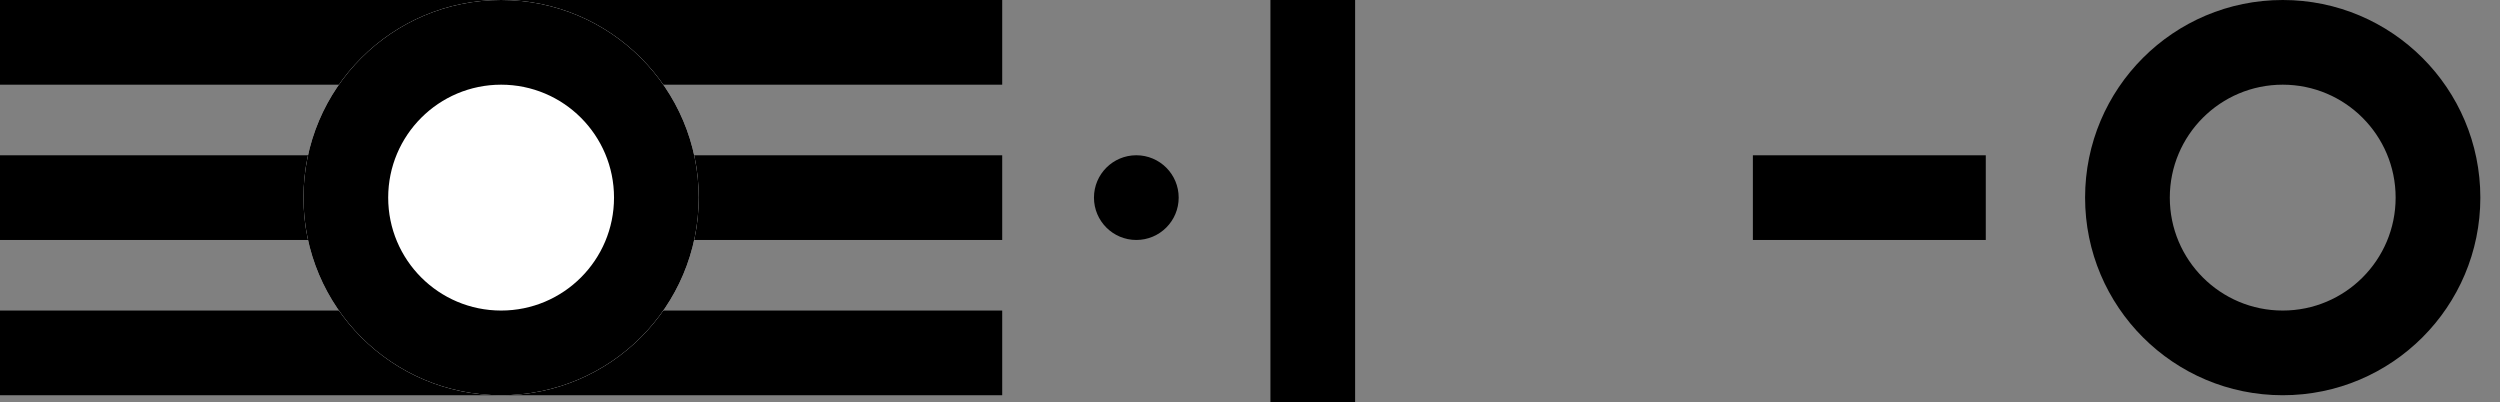 <svg width="87" height="14" viewBox="0 0 87 14" fill="none" xmlns="http://www.w3.org/2000/svg">
<rect x="0" y="0" width="87" height="14" fill="#808080" stroke="none"/>
<rect width="34.877" height="2.947" fill="black"/>
<rect y="5.404" width="34.877" height="2.947" fill="black"/>
<rect width="8.105" height="2.947" transform="matrix(-1 0 0 1 69.105 5.404)" fill="black"/>
<rect y="10.807" width="34.877" height="2.947" fill="black"/>
<path d="M24.316 6.877C24.316 10.675 21.237 13.754 17.439 13.754C13.64 13.754 10.561 10.675 10.561 6.877C10.561 3.079 13.64 0 17.439 0C21.237 0 24.316 3.079 24.316 6.877Z" fill="white"/>
<path fill-rule="evenodd" clip-rule="evenodd" d="M17.439 10.807C19.609 10.807 21.368 9.048 21.368 6.877C21.368 4.707 19.609 2.947 17.439 2.947C15.268 2.947 13.509 4.707 13.509 6.877C13.509 9.048 15.268 10.807 17.439 10.807ZM17.439 13.754C21.237 13.754 24.316 10.675 24.316 6.877C24.316 3.079 21.237 0 17.439 0C13.64 0 10.561 3.079 10.561 6.877C10.561 10.675 13.64 13.754 17.439 13.754Z" fill="black"/>
<path fill-rule="evenodd" clip-rule="evenodd" d="M79.439 10.807C81.609 10.807 83.368 9.048 83.368 6.877C83.368 4.707 81.609 2.947 79.439 2.947C77.268 2.947 75.509 4.707 75.509 6.877C75.509 9.048 77.268 10.807 79.439 10.807ZM79.439 13.754C83.237 13.754 86.316 10.675 86.316 6.877C86.316 3.079 83.237 0 79.439 0C75.64 0 72.561 3.079 72.561 6.877C72.561 10.675 75.64 13.754 79.439 13.754Z" fill="black"/>
<rect x="44.211" width="2.947" height="14" fill="black"/>
<circle cx="39.544" cy="6.877" r="1.474" fill="black"/>
</svg>
